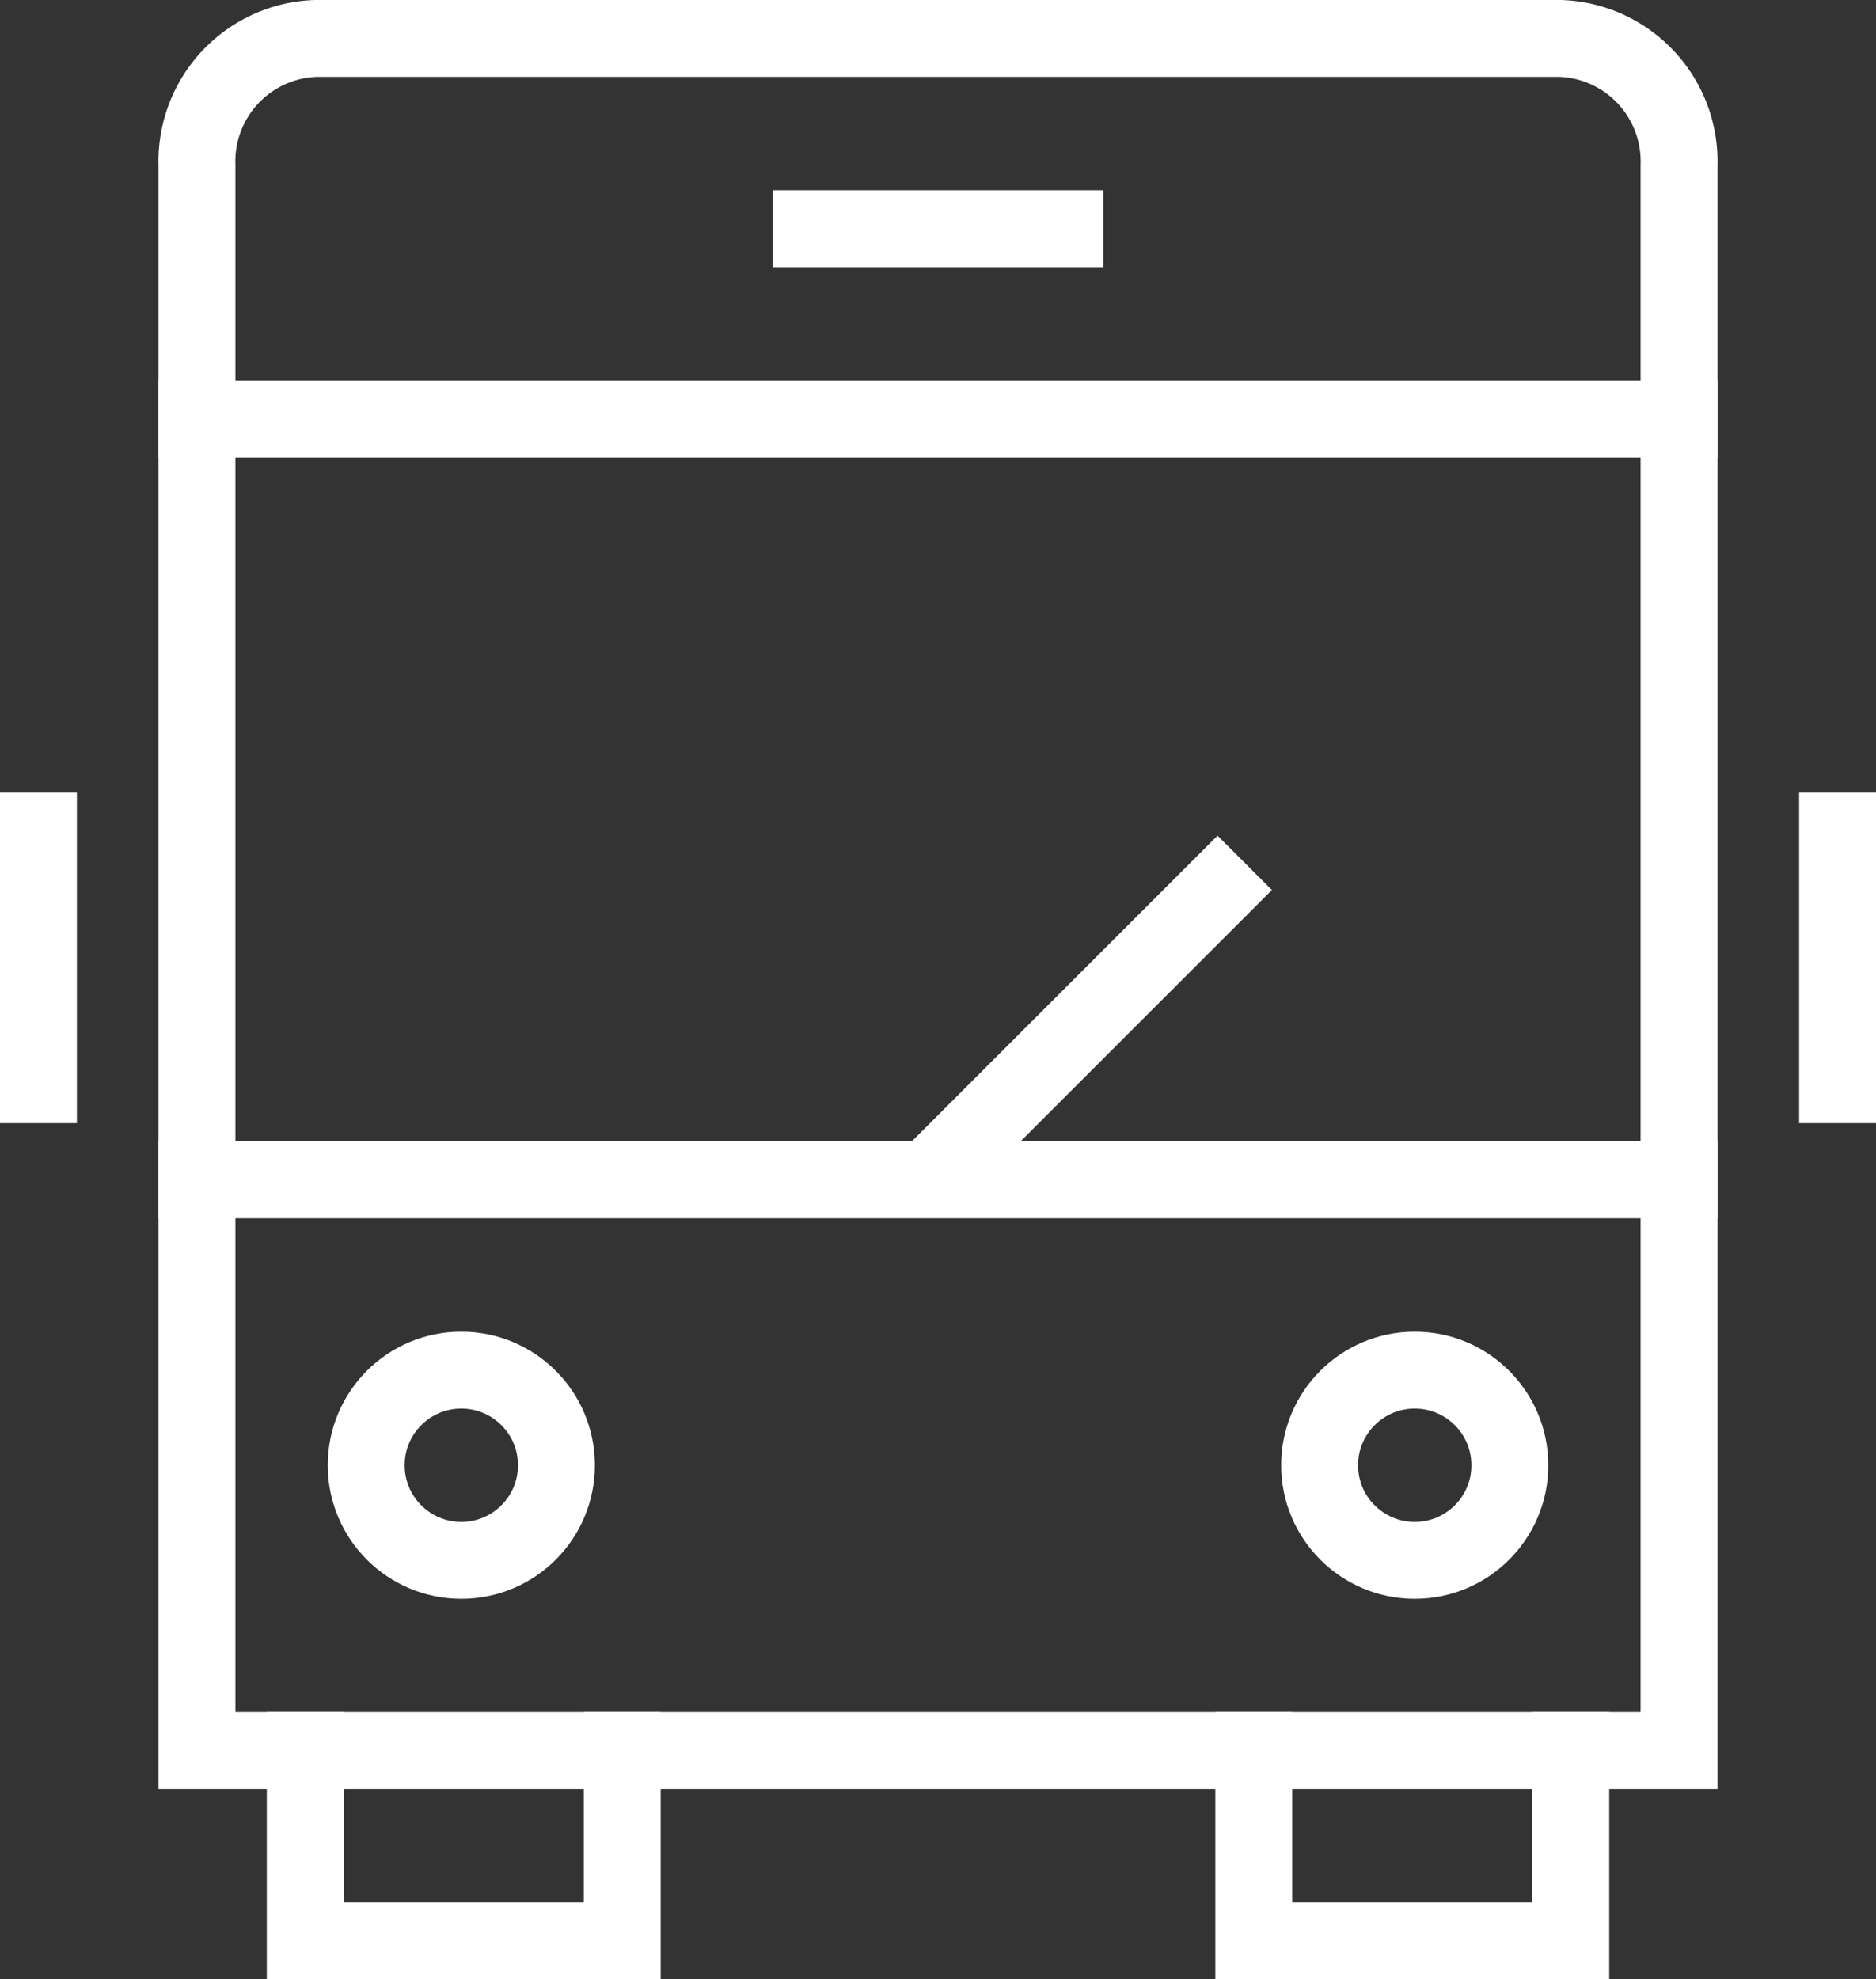 <svg xmlns="http://www.w3.org/2000/svg" width="48.796" height="51.477" viewBox="0 0 48.796 51.477">
  <rect x="0" y="0" width="48.796" height="51.477" fill="#333333" stroke="none"/>
  <g id="bus-front-12" transform="translate(1 1)">
    <line id="Line_461" data-name="Line 461" y2="6.597" transform="translate(46.796 20.615)" fill="none" stroke="#fff" stroke-linecap="square" stroke-miterlimit="10" stroke-width="2"/>
    <line id="Line_462" data-name="Line 462" y2="6.597" transform="translate(0 20.615)" fill="none" stroke="#fff" stroke-linecap="square" stroke-miterlimit="10" stroke-width="2"/>
    <line id="Line_463" data-name="Line 463" y1="8.246" x2="8.246" transform="translate(23.13 21.44)" fill="none" stroke="#fff" stroke-miterlimit="10" stroke-width="2"/>
    <path id="Path_1643" data-name="Path 1643" d="M19.246,56v4.948H11V56" transform="translate(-4.061 -11.471)" fill="none" stroke="#fff" stroke-linecap="square" stroke-miterlimit="10" stroke-width="2"/>
    <path id="Path_1644" data-name="Path 1644" d="M51.246,56v4.948H43V56" transform="translate(-11.389 -11.471)" fill="none" stroke="#fff" stroke-linecap="square" stroke-miterlimit="10" stroke-width="2"/>
    <path id="Path_1645" data-name="Path 1645" d="M45.55,46.529H7V5.3A3.2,3.2,0,0,1,10.084,2H42.466A3.2,3.2,0,0,1,45.55,5.3Z" transform="translate(-2.877 -2)" fill="none" stroke="#fff" stroke-linecap="square" stroke-miterlimit="10" stroke-width="2"/>
    <line id="Line_464" data-name="Line 464" x2="6.597" transform="translate(20.1 4.948)" fill="none" stroke="#fff" stroke-linecap="square" stroke-miterlimit="10" stroke-width="2"/>
    <circle id="Ellipse_625" data-name="Ellipse 625" cx="2.474" cy="2.474" r="2.474" transform="translate(8.525 34.634)" fill="none" stroke="#fff" stroke-linecap="square" stroke-miterlimit="10" stroke-width="2"/>
    <circle id="Ellipse_626" data-name="Ellipse 626" cx="2.474" cy="2.474" r="2.474" transform="translate(33.324 34.634)" fill="none" stroke="#fff" stroke-linecap="square" stroke-miterlimit="10" stroke-width="2"/>
    <line id="Line_465" data-name="Line 465" x1="38.55" transform="translate(4.123 29.686)" fill="none" stroke="#fff" stroke-linecap="square" stroke-miterlimit="10" stroke-width="2"/>
    <line id="Line_466" data-name="Line 466" x2="38.55" transform="translate(4.123 9.895)" fill="none" stroke="#fff" stroke-linecap="square" stroke-miterlimit="10" stroke-width="2"/>
  </g>
</svg>

